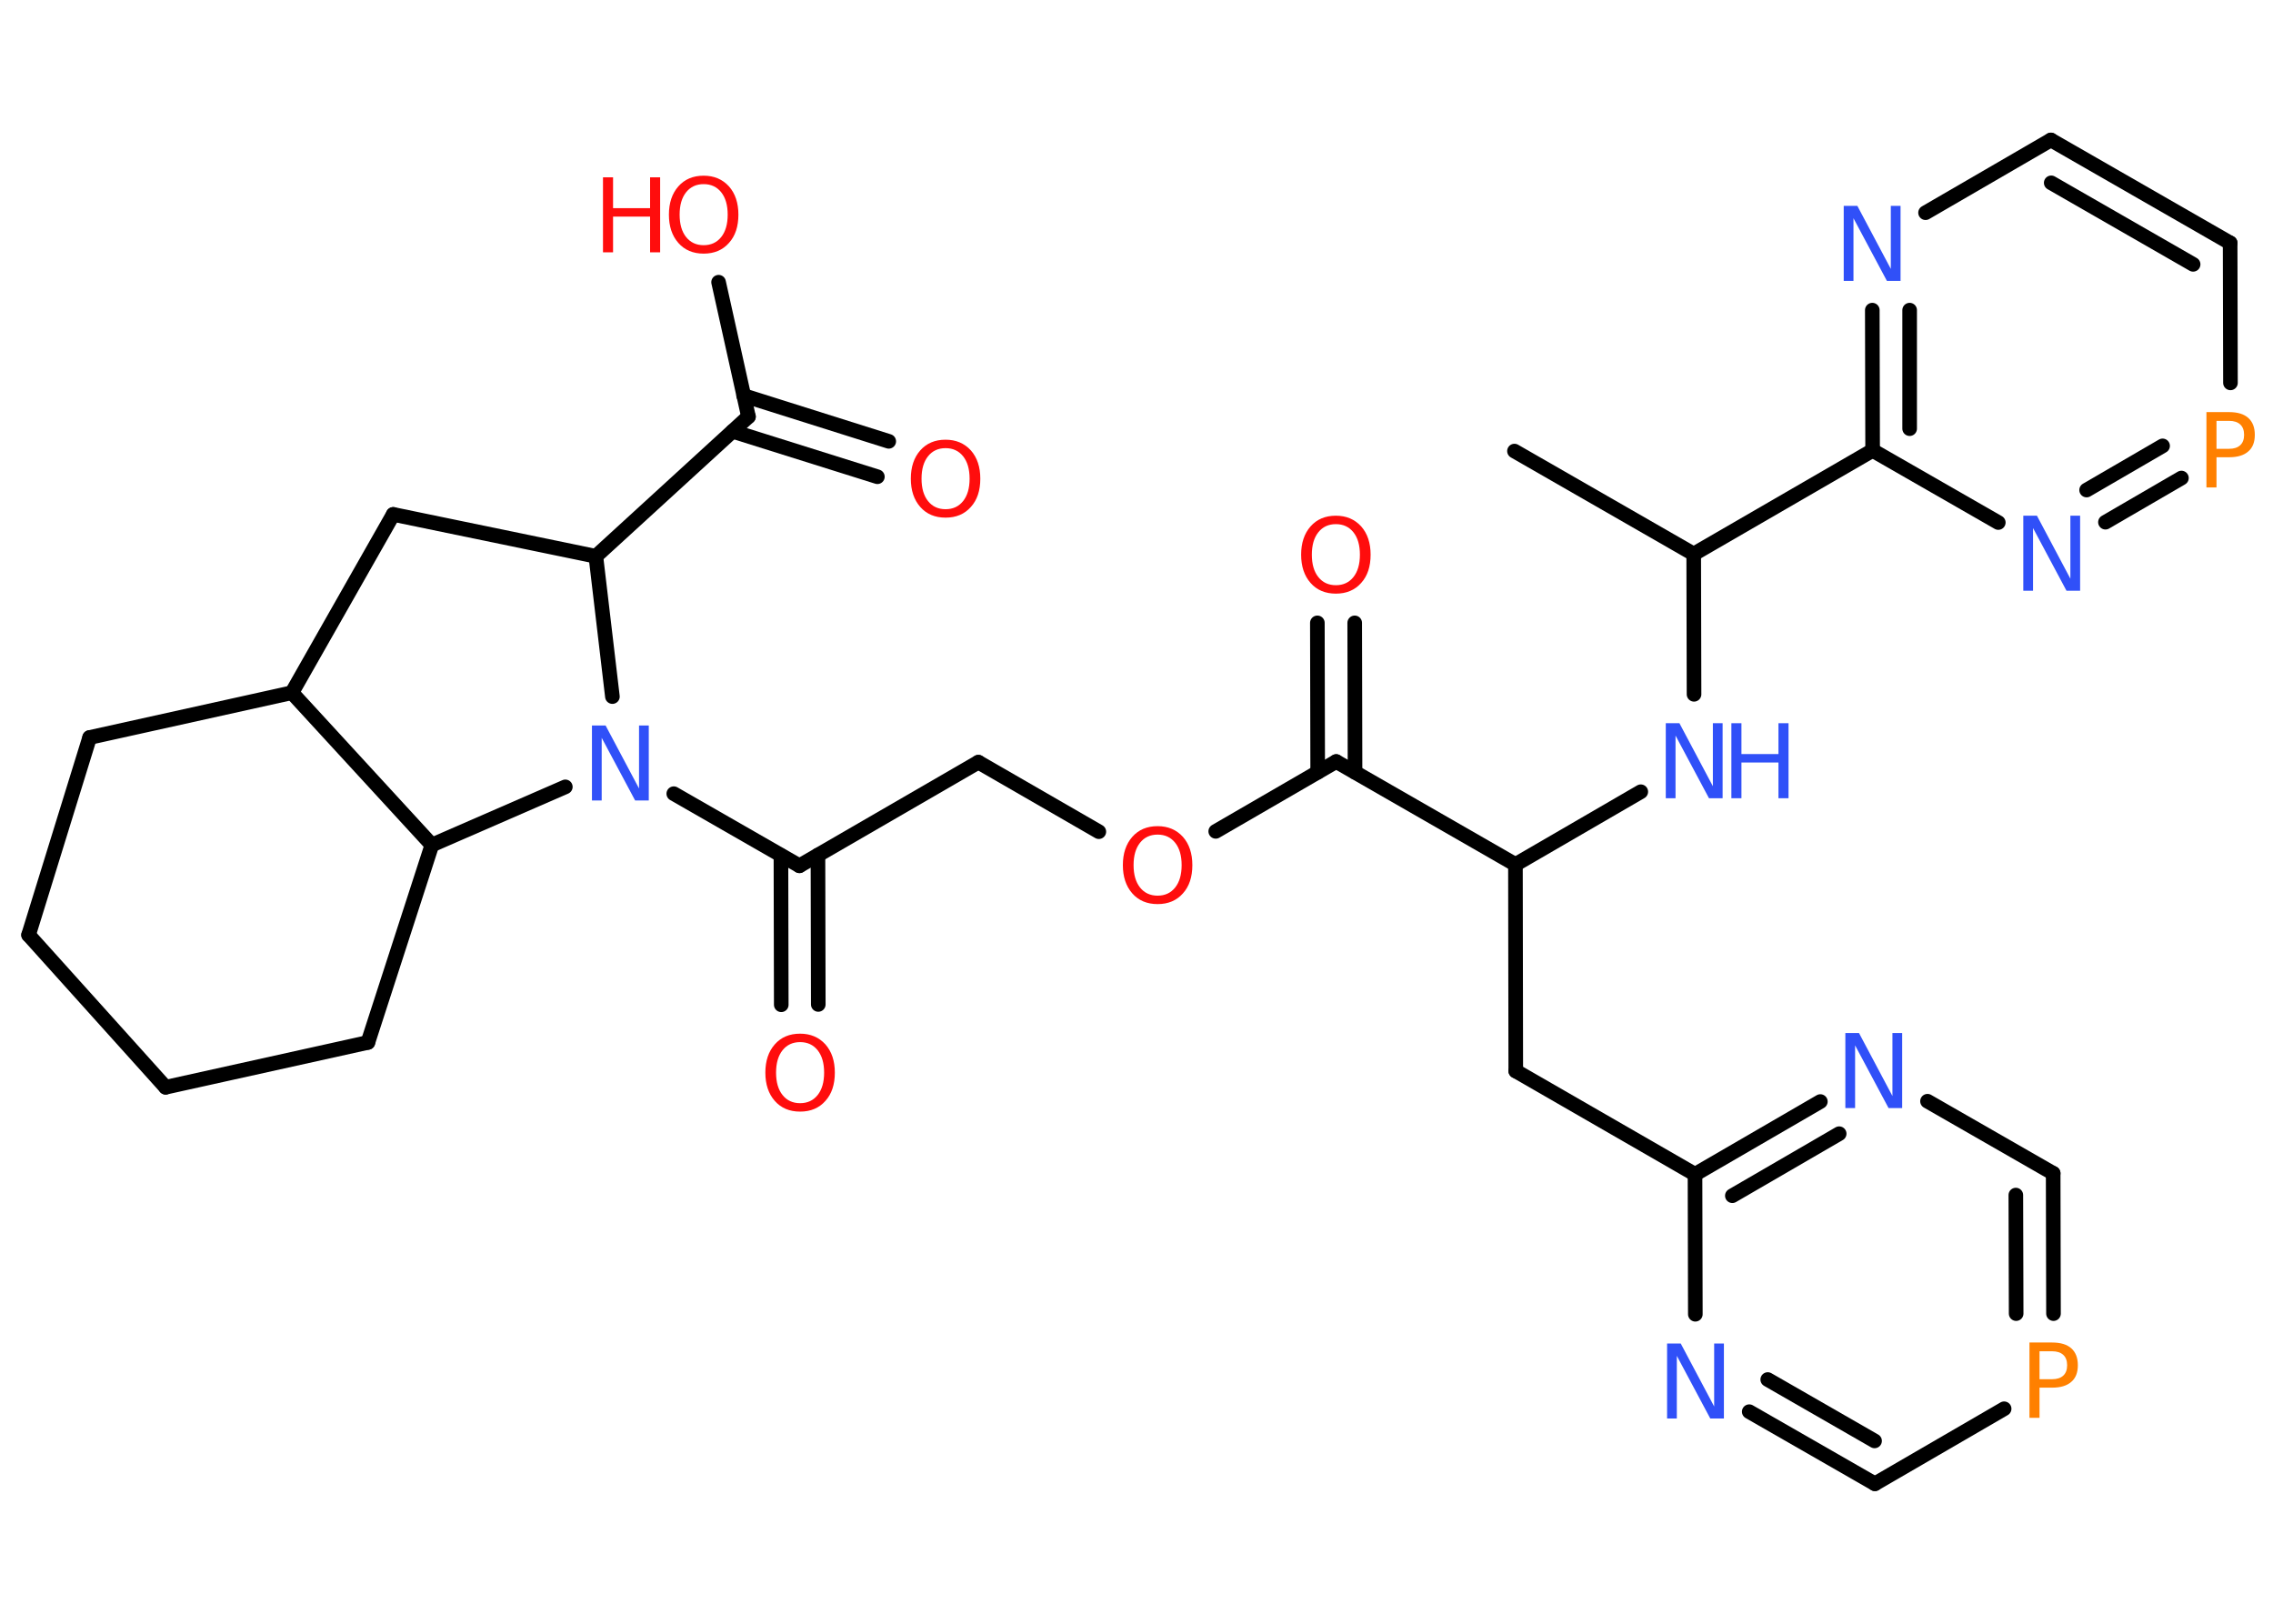 <?xml version='1.0' encoding='UTF-8'?>
<!DOCTYPE svg PUBLIC "-//W3C//DTD SVG 1.1//EN" "http://www.w3.org/Graphics/SVG/1.1/DTD/svg11.dtd">
<svg version='1.2' xmlns='http://www.w3.org/2000/svg' xmlns:xlink='http://www.w3.org/1999/xlink' width='70.0mm' height='50.0mm' viewBox='0 0 70.0 50.0'>
  <desc>Generated by the Chemistry Development Kit (http://github.com/cdk)</desc>
  <g stroke-linecap='round' stroke-linejoin='round' stroke='#000000' stroke-width='.45' fill='#3050F8'>
    <rect x='.0' y='.0' width='70.0' height='50.0' fill='#FFFFFF' stroke='none'/>
    <g id='mol1' class='mol'>
      <line id='mol1bnd1' class='bond' x1='46.64' y1='13.89' x2='52.16' y2='17.06'/>
      <line id='mol1bnd2' class='bond' x1='52.16' y1='17.06' x2='52.17' y2='21.38'/>
      <line id='mol1bnd3' class='bond' x1='50.53' y1='24.38' x2='46.67' y2='26.62'/>
      <line id='mol1bnd4' class='bond' x1='46.67' y1='26.62' x2='46.68' y2='32.98'/>
      <line id='mol1bnd5' class='bond' x1='46.68' y1='32.98' x2='52.2' y2='36.16'/>
      <g id='mol1bnd6' class='bond'>
        <line x1='56.06' y1='33.92' x2='52.2' y2='36.16'/>
        <line x1='56.64' y1='34.91' x2='53.35' y2='36.82'/>
      </g>
      <line id='mol1bnd7' class='bond' x1='59.36' y1='33.91' x2='63.23' y2='36.13'/>
      <g id='mol1bnd8' class='bond'>
        <line x1='63.24' y1='40.45' x2='63.23' y2='36.13'/>
        <line x1='62.09' y1='40.45' x2='62.08' y2='36.8'/>
      </g>
      <line id='mol1bnd9' class='bond' x1='61.72' y1='43.38' x2='57.74' y2='45.69'/>
      <g id='mol1bnd10' class='bond'>
        <line x1='53.87' y1='43.47' x2='57.74' y2='45.69'/>
        <line x1='54.44' y1='42.48' x2='57.73' y2='44.37'/>
      </g>
      <line id='mol1bnd11' class='bond' x1='52.2' y1='36.16' x2='52.21' y2='40.47'/>
      <line id='mol1bnd12' class='bond' x1='46.67' y1='26.62' x2='41.15' y2='23.45'/>
      <g id='mol1bnd13' class='bond'>
        <line x1='40.58' y1='23.78' x2='40.57' y2='19.18'/>
        <line x1='41.73' y1='23.78' x2='41.72' y2='19.18'/>
      </g>
      <line id='mol1bnd14' class='bond' x1='41.15' y1='23.45' x2='37.44' y2='25.6'/>
      <line id='mol1bnd15' class='bond' x1='33.84' y1='25.61' x2='30.13' y2='23.47'/>
      <line id='mol1bnd16' class='bond' x1='30.13' y1='23.47' x2='24.62' y2='26.66'/>
      <g id='mol1bnd17' class='bond'>
        <line x1='25.19' y1='26.33' x2='25.2' y2='30.93'/>
        <line x1='24.05' y1='26.34' x2='24.06' y2='30.94'/>
      </g>
      <line id='mol1bnd18' class='bond' x1='24.62' y1='26.66' x2='20.75' y2='24.44'/>
      <line id='mol1bnd19' class='bond' x1='18.86' y1='21.45' x2='18.35' y2='17.13'/>
      <line id='mol1bnd20' class='bond' x1='18.35' y1='17.13' x2='23.05' y2='12.83'/>
      <g id='mol1bnd21' class='bond'>
        <line x1='22.9' y1='12.18' x2='27.37' y2='13.59'/>
        <line x1='22.56' y1='13.28' x2='27.02' y2='14.68'/>
      </g>
      <line id='mol1bnd22' class='bond' x1='23.05' y1='12.83' x2='22.13' y2='8.69'/>
      <line id='mol1bnd23' class='bond' x1='18.35' y1='17.13' x2='12.11' y2='15.84'/>
      <line id='mol1bnd24' class='bond' x1='12.11' y1='15.84' x2='8.99' y2='21.33'/>
      <line id='mol1bnd25' class='bond' x1='8.99' y1='21.33' x2='2.76' y2='22.71'/>
      <line id='mol1bnd26' class='bond' x1='2.76' y1='22.71' x2='.88' y2='28.79'/>
      <line id='mol1bnd27' class='bond' x1='.88' y1='28.79' x2='5.1' y2='33.48'/>
      <line id='mol1bnd28' class='bond' x1='5.1' y1='33.48' x2='11.33' y2='32.1'/>
      <line id='mol1bnd29' class='bond' x1='11.33' y1='32.1' x2='13.3' y2='26.02'/>
      <line id='mol1bnd30' class='bond' x1='8.99' y1='21.33' x2='13.3' y2='26.02'/>
      <line id='mol1bnd31' class='bond' x1='17.41' y1='24.23' x2='13.3' y2='26.02'/>
      <line id='mol1bnd32' class='bond' x1='52.16' y1='17.06' x2='57.67' y2='13.87'/>
      <g id='mol1bnd33' class='bond'>
        <line x1='57.66' y1='9.55' x2='57.67' y2='13.87'/>
        <line x1='58.81' y1='9.55' x2='58.81' y2='13.2'/>
      </g>
      <line id='mol1bnd34' class='bond' x1='59.3' y1='6.55' x2='63.16' y2='4.31'/>
      <g id='mol1bnd35' class='bond'>
        <line x1='68.68' y1='7.48' x2='63.16' y2='4.31'/>
        <line x1='67.54' y1='8.14' x2='63.17' y2='5.63'/>
      </g>
      <line id='mol1bnd36' class='bond' x1='68.68' y1='7.48' x2='68.69' y2='11.79'/>
      <g id='mol1bnd37' class='bond'>
        <line x1='64.84' y1='16.08' x2='67.18' y2='14.72'/>
        <line x1='64.26' y1='15.09' x2='66.6' y2='13.73'/>
      </g>
      <line id='mol1bnd38' class='bond' x1='57.67' y1='13.87' x2='61.54' y2='16.09'/>
      <g id='mol1atm3' class='atom'>
        <path d='M51.3 22.27h.42l1.03 1.94v-1.94h.3v2.31h-.42l-1.03 -1.93v1.93h-.3v-2.31z' stroke='none'/>
        <path d='M53.32 22.27h.31v.95h1.14v-.95h.31v2.31h-.31v-1.1h-1.14v1.1h-.31v-2.31z' stroke='none'/>
      </g>
      <path id='mol1atm7' class='atom' d='M56.83 31.81h.42l1.03 1.94v-1.94h.3v2.31h-.42l-1.03 -1.93v1.93h-.3v-2.31z' stroke='none'/>
      <path id='mol1atm9' class='atom' d='M62.81 41.6v.87h.39q.22 .0 .34 -.11q.12 -.11 .12 -.32q.0 -.21 -.12 -.32q-.12 -.11 -.34 -.11h-.39zM62.5 41.34h.7q.39 .0 .59 .18q.2 .18 .2 .52q.0 .34 -.2 .51q-.2 .18 -.59 .18h-.39v.93h-.31v-2.31z' stroke='none' fill='#FF8000'/>
      <path id='mol1atm11' class='atom' d='M51.34 41.37h.42l1.03 1.94v-1.94h.3v2.31h-.42l-1.03 -1.93v1.93h-.3v-2.31z' stroke='none'/>
      <path id='mol1atm13' class='atom' d='M41.14 16.14q-.34 .0 -.54 .25q-.2 .25 -.2 .69q.0 .44 .2 .69q.2 .25 .54 .25q.34 .0 .54 -.25q.2 -.25 .2 -.69q.0 -.44 -.2 -.69q-.2 -.25 -.54 -.25zM41.14 15.88q.48 .0 .78 .33q.29 .33 .29 .87q.0 .55 -.29 .87q-.29 .33 -.78 .33q-.49 .0 -.78 -.33q-.29 -.33 -.29 -.87q.0 -.54 .29 -.87q.29 -.33 .78 -.33z' stroke='none' fill='#FF0D0D'/>
      <path id='mol1atm14' class='atom' d='M35.65 25.7q-.34 .0 -.54 .25q-.2 .25 -.2 .69q.0 .44 .2 .69q.2 .25 .54 .25q.34 .0 .54 -.25q.2 -.25 .2 -.69q.0 -.44 -.2 -.69q-.2 -.25 -.54 -.25zM35.65 25.44q.48 .0 .78 .33q.29 .33 .29 .87q.0 .55 -.29 .87q-.29 .33 -.78 .33q-.49 .0 -.78 -.33q-.29 -.33 -.29 -.87q.0 -.54 .29 -.87q.29 -.33 .78 -.33z' stroke='none' fill='#FF0D0D'/>
      <path id='mol1atm17' class='atom' d='M24.64 32.09q-.34 .0 -.54 .25q-.2 .25 -.2 .69q.0 .44 .2 .69q.2 .25 .54 .25q.34 .0 .54 -.25q.2 -.25 .2 -.69q.0 -.44 -.2 -.69q-.2 -.25 -.54 -.25zM24.64 31.83q.48 .0 .78 .33q.29 .33 .29 .87q.0 .55 -.29 .87q-.29 .33 -.78 .33q-.49 .0 -.78 -.33q-.29 -.33 -.29 -.87q.0 -.54 .29 -.87q.29 -.33 .78 -.33z' stroke='none' fill='#FF0D0D'/>
      <path id='mol1atm18' class='atom' d='M18.23 22.34h.42l1.03 1.94v-1.94h.3v2.31h-.42l-1.03 -1.93v1.93h-.3v-2.31z' stroke='none'/>
      <path id='mol1atm21' class='atom' d='M29.12 13.8q-.34 .0 -.54 .25q-.2 .25 -.2 .69q.0 .44 .2 .69q.2 .25 .54 .25q.34 .0 .54 -.25q.2 -.25 .2 -.69q.0 -.44 -.2 -.69q-.2 -.25 -.54 -.25zM29.12 13.54q.48 .0 .78 .33q.29 .33 .29 .87q.0 .55 -.29 .87q-.29 .33 -.78 .33q-.49 .0 -.78 -.33q-.29 -.33 -.29 -.87q.0 -.54 .29 -.87q.29 -.33 .78 -.33z' stroke='none' fill='#FF0D0D'/>
      <g id='mol1atm22' class='atom'>
        <path d='M21.67 5.67q-.34 .0 -.54 .25q-.2 .25 -.2 .69q.0 .44 .2 .69q.2 .25 .54 .25q.34 .0 .54 -.25q.2 -.25 .2 -.69q.0 -.44 -.2 -.69q-.2 -.25 -.54 -.25zM21.67 5.41q.48 .0 .78 .33q.29 .33 .29 .87q.0 .55 -.29 .87q-.29 .33 -.78 .33q-.49 .0 -.78 -.33q-.29 -.33 -.29 -.87q.0 -.54 .29 -.87q.29 -.33 .78 -.33z' stroke='none' fill='#FF0D0D'/>
        <path d='M18.57 5.46h.31v.95h1.14v-.95h.31v2.31h-.31v-1.1h-1.14v1.1h-.31v-2.31z' stroke='none' fill='#FF0D0D'/>
      </g>
      <path id='mol1atm31' class='atom' d='M56.78 6.34h.42l1.03 1.94v-1.94h.3v2.31h-.42l-1.03 -1.93v1.93h-.3v-2.31z' stroke='none'/>
      <path id='mol1atm34' class='atom' d='M68.26 12.95v.87h.39q.22 .0 .34 -.11q.12 -.11 .12 -.32q.0 -.21 -.12 -.32q-.12 -.11 -.34 -.11h-.39zM67.95 12.69h.7q.39 .0 .59 .18q.2 .18 .2 .52q.0 .34 -.2 .51q-.2 .18 -.59 .18h-.39v.93h-.31v-2.31z' stroke='none' fill='#FF8000'/>
      <path id='mol1atm35' class='atom' d='M62.31 15.88h.42l1.03 1.94v-1.94h.3v2.31h-.42l-1.03 -1.93v1.93h-.3v-2.31z' stroke='none'/>
    </g>
  </g>
</svg>
